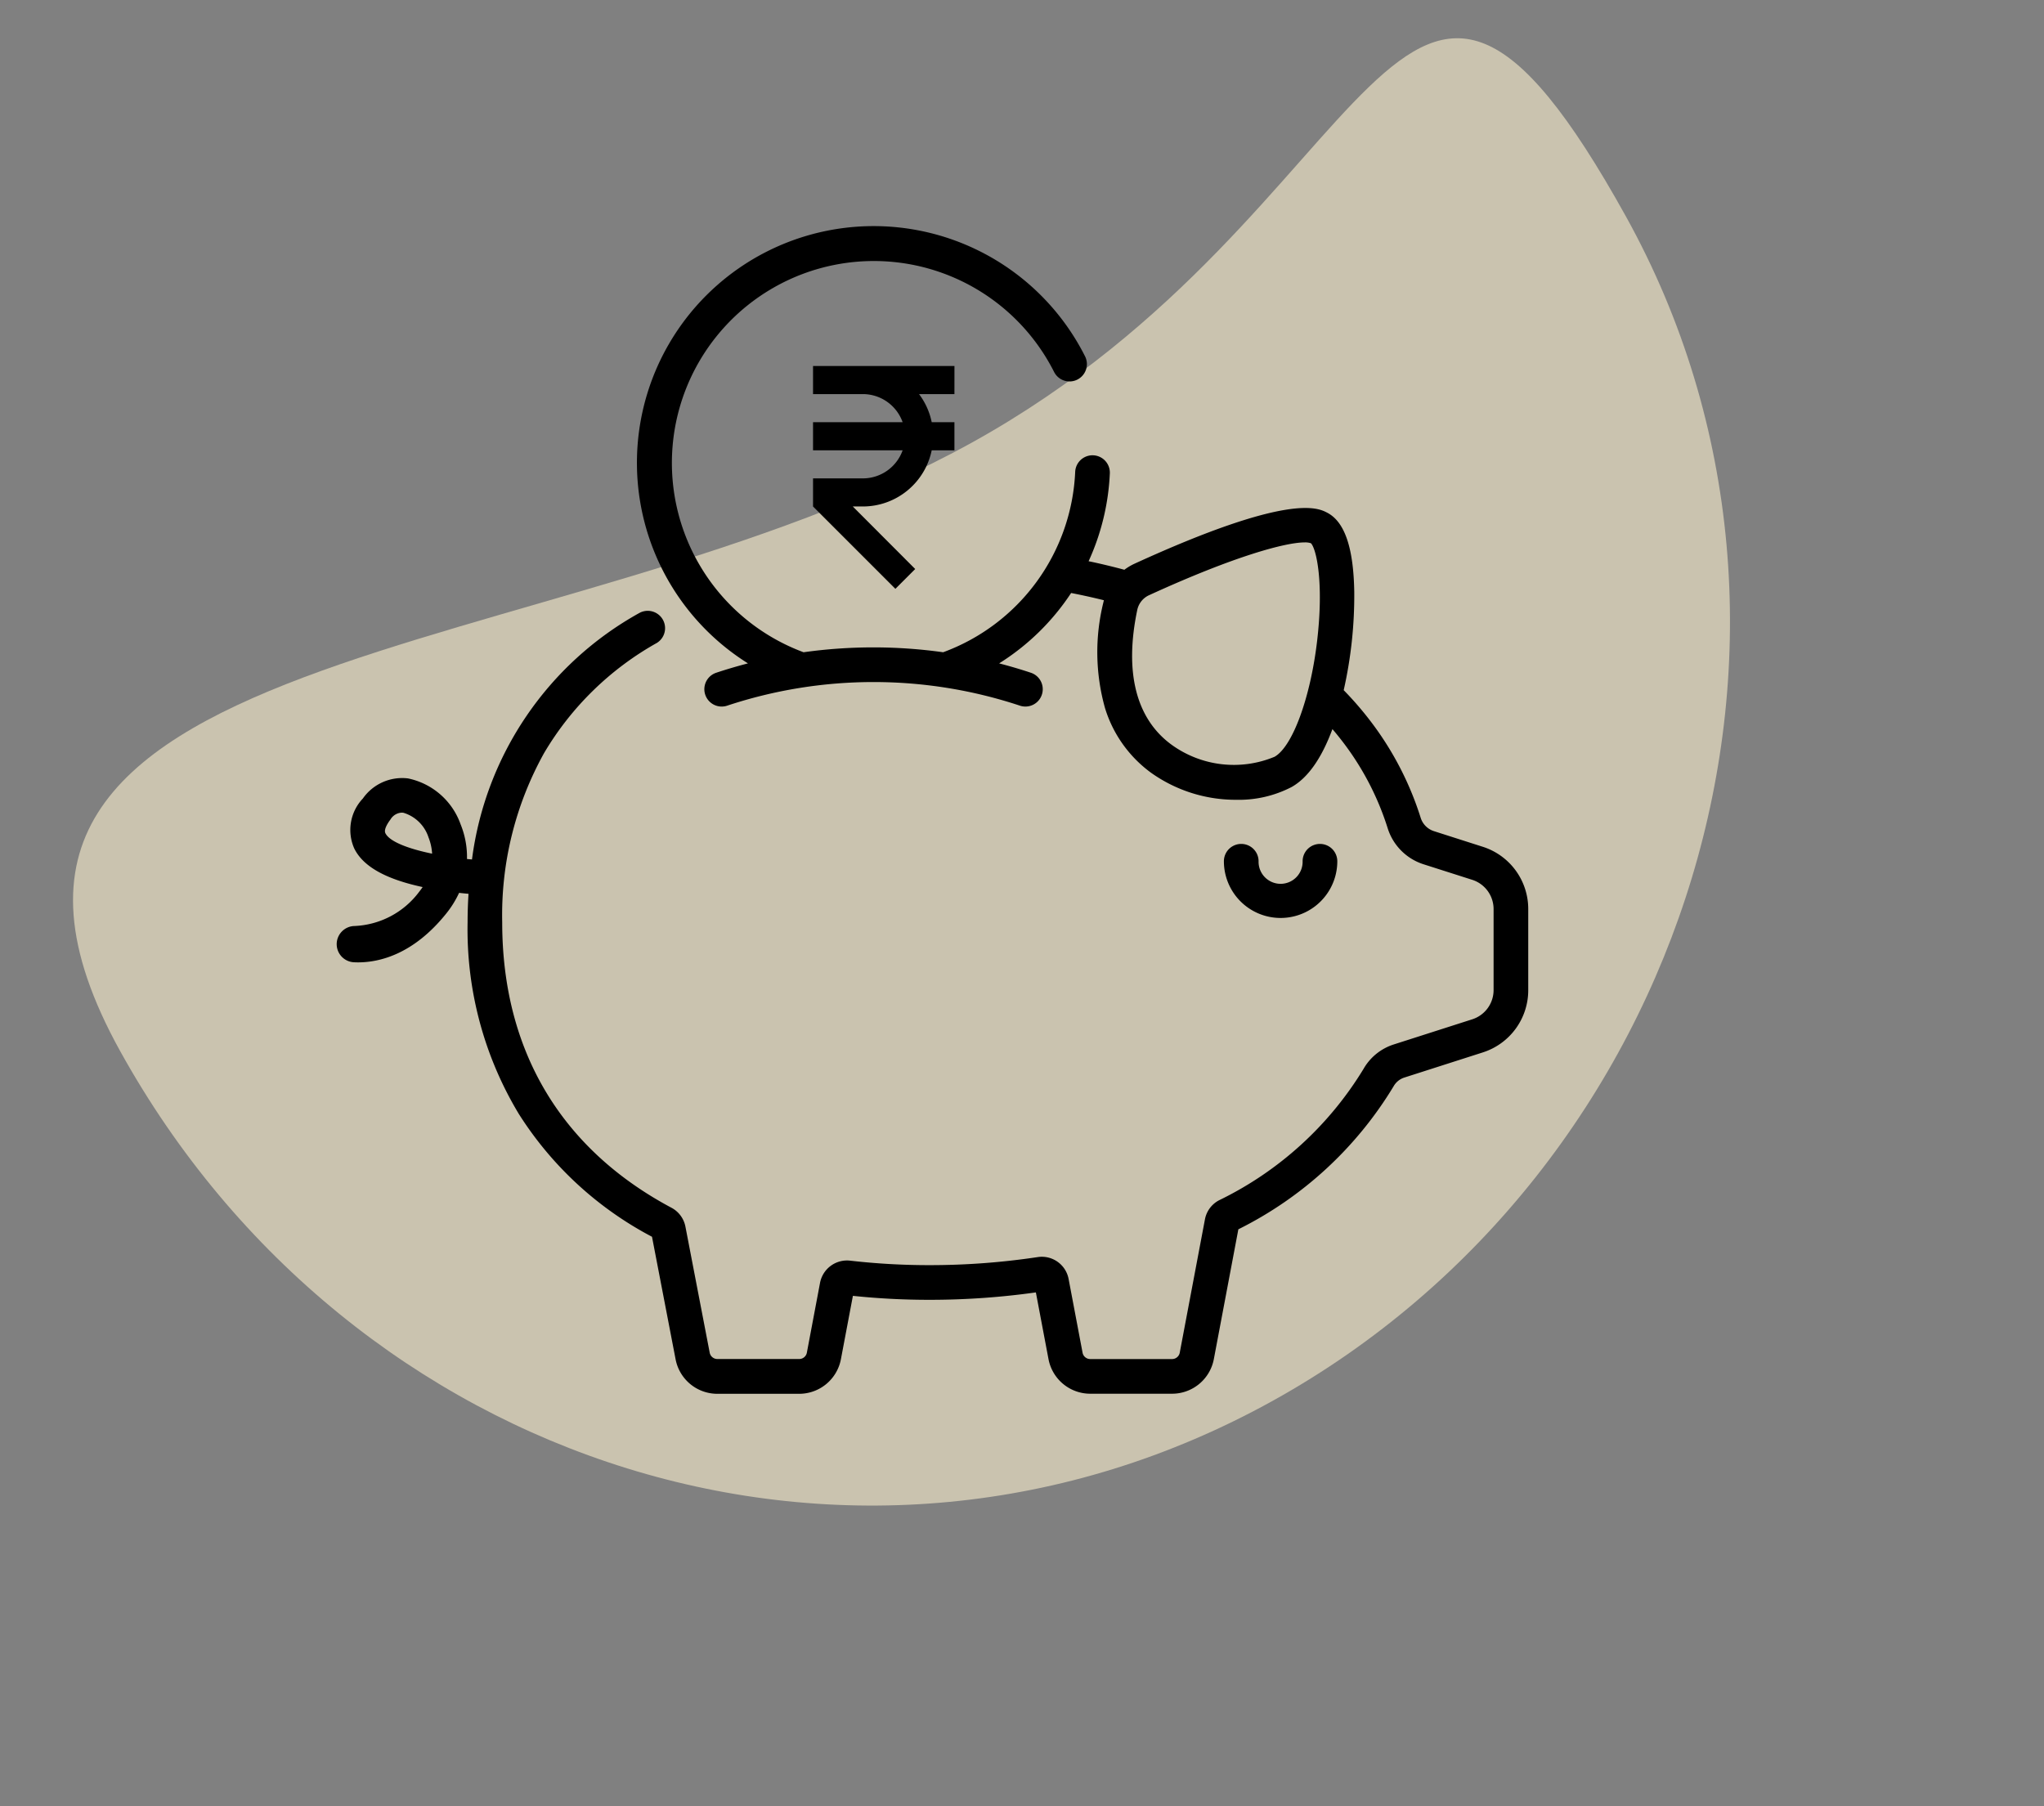 <svg xmlns="http://www.w3.org/2000/svg" width="154.811" height="136.818" viewBox="0 0 154.811 136.818">
  <rect x="0" y="0" width="154.811" height="136.818" fill="#808080" stroke="none"/>
  <g id="benefits" transform="translate(-1017.999 -922.182)">
    <path id="Path_103" data-name="Path 103" d="M78.787,113.368c35.993,0,51.554-26.95,51.554,9.043s-30.863,65.451-66.855,65.451S0,158.4,0,122.411,42.794,113.368,78.787,113.368Z" transform="matrix(0.875, -0.485, 0.485, 0.875, 967.734, 894.693)" fill="#fdf1d0" opacity="0.587"/>
    <g id="Group_2675" data-name="Group 2675">
      <g id="Group_2328" data-name="Group 2328" transform="translate(1043.5 939.304)">
        <path id="Path_1074" data-name="Path 1074" d="M86.8,52.129l-3.7-1.184a1.547,1.547,0,0,1-1-1.011,23.835,23.835,0,0,0-3.495-6.912,25.364,25.364,0,0,0-2.335-2.754,32.578,32.578,0,0,0,.8-7.439c-.055-3.346-.724-5.309-2.044-6-.711-.373-2.876-1.506-14.592,3.857a4.262,4.262,0,0,0-.776.462c-.79-.212-1.6-.409-2.409-.585-.1-.021-.2-.04-.3-.061a17.892,17.892,0,0,0,1.608-6.652,1.313,1.313,0,0,0-2.624-.118,15.282,15.282,0,0,1-10,13.664,38.089,38.089,0,0,0-10.572,0A15.294,15.294,0,1,1,54.333,16.162a1.313,1.313,0,0,0,2.346-1.181,17.928,17.928,0,1,0-25.53,23.258h0q-1.225.318-2.429.718a1.314,1.314,0,0,0,.833,2.492,35.248,35.248,0,0,1,22.216,0,1.314,1.314,0,0,0,.833-2.492q-1.2-.4-2.429-.718h0a17.91,17.91,0,0,0,5.452-5.331c.362.07.721.144,1.076.221q.708.154,1.407.328c-.015.057-.03.114-.042.172a15.664,15.664,0,0,0,.124,7.99,9.509,9.509,0,0,0,3.483,4.9,11.049,11.049,0,0,0,6.465,2.052,8.667,8.667,0,0,0,4.19-.969c1.235-.7,2.269-2.173,3.088-4.385q.568.663,1.075,1.357a21.208,21.208,0,0,1,3.11,6.151,4.177,4.177,0,0,0,2.7,2.725L86,54.631a2.326,2.326,0,0,1,1.622,2.222v6.13A2.326,2.326,0,0,1,86,65.2l-5.956,1.908a4.058,4.058,0,0,0-2.271,1.844A26.179,26.179,0,0,1,66.84,78.9a2.058,2.058,0,0,0-1.08,1.451l-1.908,10.1a.59.59,0,0,1-.58.48h-6.2a.591.591,0,0,1-.58-.48l-1.057-5.582a2.064,2.064,0,0,0-2.347-1.66,54.906,54.906,0,0,1-8.182.609,52.364,52.364,0,0,1-6.02-.34,2.081,2.081,0,0,0-2.276,1.67l-1,5.3a.59.59,0,0,1-.58.48h-6.2a.592.592,0,0,1-.58-.484l-1.837-9.54a2.062,2.062,0,0,0-1.06-1.434C16.966,75,12.536,67.528,12.536,57.861a25.249,25.249,0,0,1,3.176-12.837,22.916,22.916,0,0,1,8.537-8.334,1.314,1.314,0,0,0-1.315-2.274A25,25,0,0,0,10.247,53.091h0c-.126-.011-.253-.022-.379-.035a6.54,6.54,0,0,0-.481-2.621A5.38,5.38,0,0,0,5.4,46.952a3.63,3.63,0,0,0-3.418,1.522,3.459,3.459,0,0,0-.657,3.774c.662,1.363,2.362,2.327,5.184,2.933q-.116.174-.256.35a6.445,6.445,0,0,1-4.907,2.6A1.379,1.379,0,0,0,0,59.5v.006a1.375,1.375,0,0,0,1.318,1.372q.141.007.3.007c1.614,0,4.2-.6,6.693-3.716a7.491,7.491,0,0,0,.959-1.549q.372.042.714.073h0c-.045.712-.07,1.434-.07,2.169a27.067,27.067,0,0,0,3.875,14.495,26.554,26.554,0,0,0,10.092,9.312l1.786,9.275a3.219,3.219,0,0,0,3.161,2.619h6.2a3.219,3.219,0,0,0,3.161-2.619l.908-4.8a55.351,55.351,0,0,0,5.811.3,57.7,57.7,0,0,0,8.047-.561l.957,5.056a3.22,3.22,0,0,0,3.161,2.618h6.2a3.22,3.22,0,0,0,3.161-2.619l1.857-9.834A28.637,28.637,0,0,0,80.049,70.272a1.436,1.436,0,0,1,.8-.658L86.8,67.707a4.945,4.945,0,0,0,3.447-4.724v-6.13A4.945,4.945,0,0,0,86.8,52.129ZM74.259,36.519c-.506,4.323-1.862,8.021-3.224,8.793a8.037,8.037,0,0,1-7.809-.917c-2.688-1.966-3.582-5.5-2.587-10.225h0a1.585,1.585,0,0,1,.9-1.1c6.576-3.01,10.367-3.994,11.775-3.994a1.374,1.374,0,0,1,.476.064C74.214,29.593,74.769,32.156,74.259,36.519ZM3.688,51.1c-.136-.28.185-.773.388-1.042a1.048,1.048,0,0,1,.844-.513.986.986,0,0,1,.132.009,2.863,2.863,0,0,1,1.9,1.859,3.988,3.988,0,0,1,.275,1.239C5.407,52.277,3.994,51.734,3.688,51.1Z" transform="translate(0 -5.115)"/>
      </g>
      <g id="Group_2327" data-name="Group 2327" transform="translate(1110.699 986.103)">
        <g id="Group_2326" data-name="Group 2326">
          <path id="Path_1073" data-name="Path 1073" d="M388.5,270.613a1.313,1.313,0,0,0-1.313,1.313,1.668,1.668,0,1,1-3.335,0,1.313,1.313,0,1,0-2.627,0,4.294,4.294,0,1,0,8.589,0A1.313,1.313,0,0,0,388.5,270.613Z" transform="translate(-381.228 -270.613)"/>
        </g>
      </g>
      <path id="Path_1076" data-name="Path 1076" d="M104.236,0H93.525V2.128H97.3a3.2,3.2,0,0,1,3.01,2.128H93.525V6.384h6.787A3.2,3.2,0,0,1,97.3,8.512H93.525V10.64l6.237,6.237,1.5-1.5L96.535,10.64H97.3a5.329,5.329,0,0,0,5.213-4.256h1.721V4.256h-1.721a5.3,5.3,0,0,0-.96-2.128h2.681Z" transform="translate(986.053 949.904)"/>
    </g>
  </g>
</svg>
